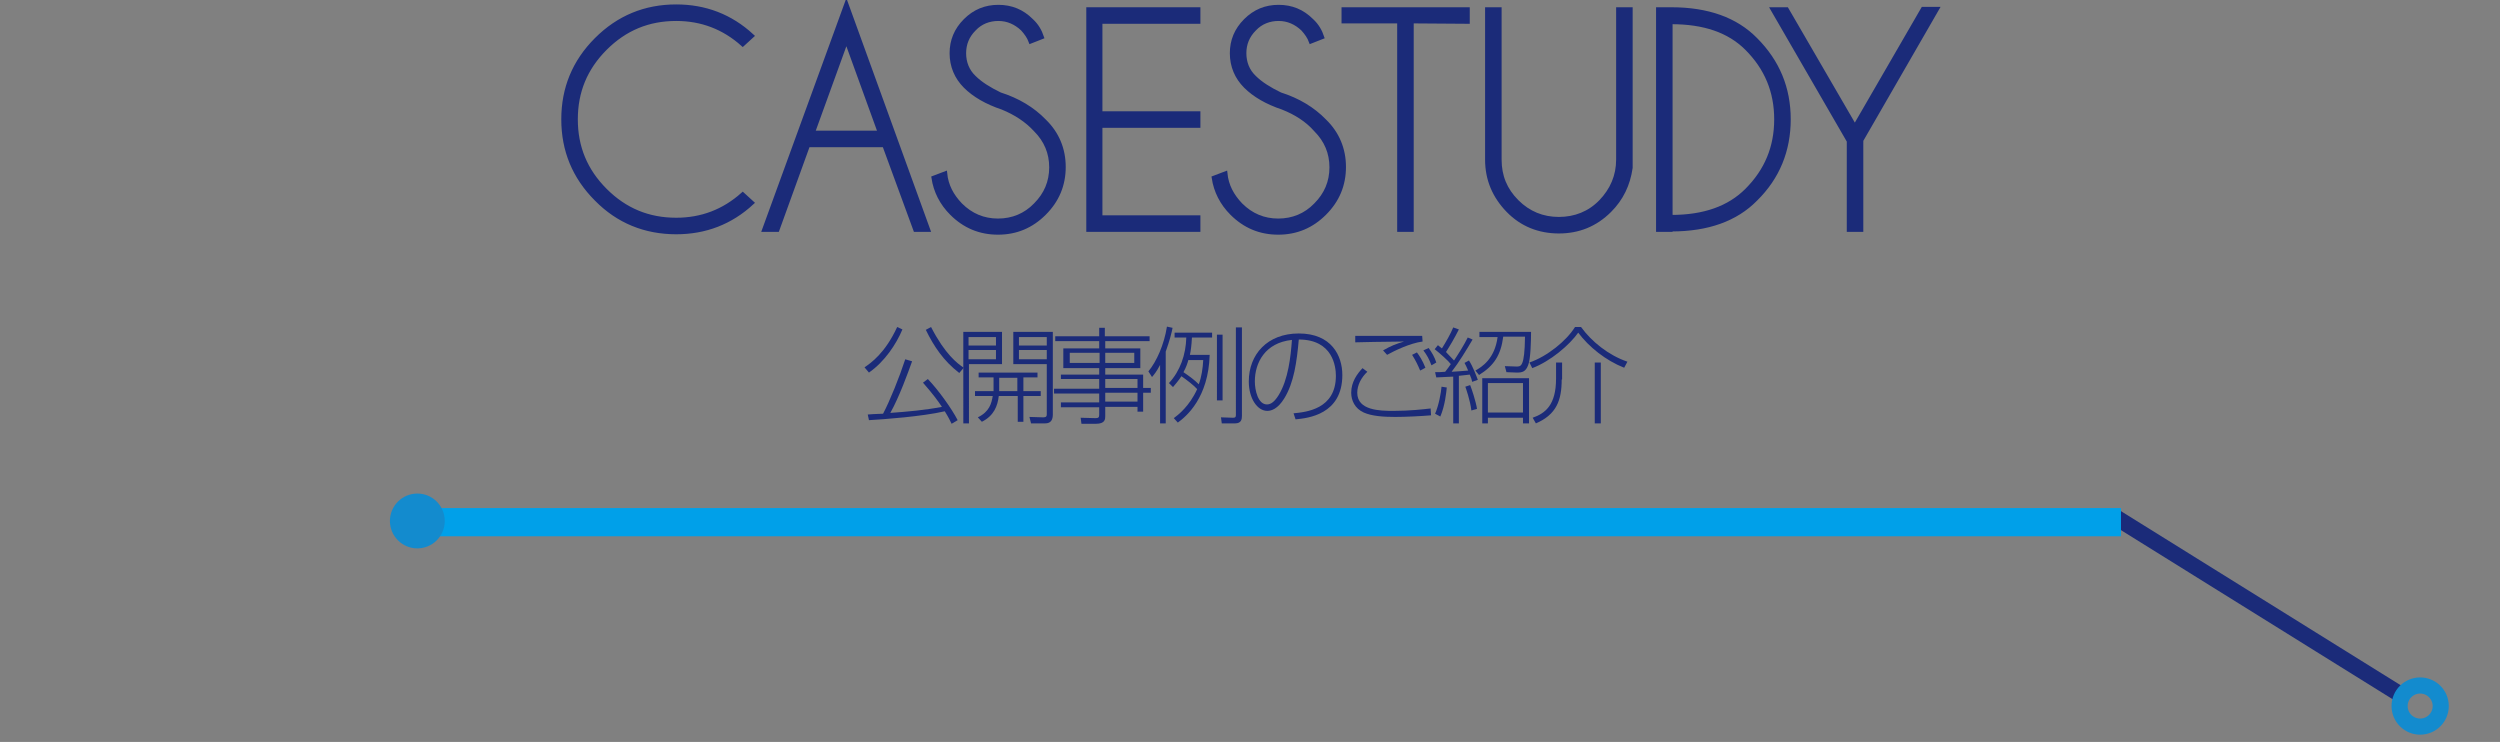<?xml version="1.0" encoding="utf-8"?>
<!-- Generator: Adobe Illustrator 19.1.0, SVG Export Plug-In . SVG Version: 6.00 Build 0)  -->
<svg version="1.0" id="レイヤー_1" xmlns="http://www.w3.org/2000/svg" xmlns:xlink="http://www.w3.org/1999/xlink" x="0px"
	 y="0px" viewBox="0 0 620 184" enable-background="new 0 0 620 184" xml:space="preserve">
<rect x="0" y="0" width="620" height="184" fill="#808080" stroke="none"/>
<g>
	<g>
		<g>
			<path fill="#1B2B79" stroke="#1B2B79" stroke-miterlimit="10" d="M184.2,48.2l2.3,2.1c-5.3,4.9-11.6,7.3-18.8,7.3
				c-7.7,0-14.4-2.7-19.8-8.2c-5.5-5.5-8.2-12.1-8.2-19.8s2.7-14.3,8.2-19.8s12.1-8.2,19.8-8.2c7.2,0,13.5,2.4,18.8,7.3l-2.3,2.1
				c-4.7-4.2-10.2-6.3-16.5-6.3c-6.9,0-12.7,2.4-17.6,7.3s-7.3,10.7-7.3,17.6s2.4,12.7,7.3,17.6s10.7,7.3,17.6,7.3
				C174,54.5,179.5,52.4,184.2,48.2z"/>
			<path fill="#1B2B79" stroke="#1B2B79" stroke-miterlimit="10" d="M219.3,36h-18.9l-7.6,21h-3.3l20.4-56l20.3,56H227L219.3,36z
				 M218.2,32.9L209.9,10l-8.3,22.9H218.2z"/>
			<path fill="#1B2B79" stroke="#1B2B79" stroke-miterlimit="10" d="M248.6,26.7c-3.9-1.3-7-3.1-9.2-5.3s-3.4-5-3.4-8.2
				c0-3.1,1.1-5.8,3.4-8.1s5-3.4,8.2-3.4c3.2,0,5.9,1.1,8.2,3.4c1.3,1.2,2.1,2.6,2.6,4.1l-2.8,1.1c-0.4-1.1-1.1-2.1-2-3.1
				c-1.7-1.6-3.7-2.5-6-2.5c-2.3,0-4.4,0.8-6,2.5c-1.7,1.7-2.5,3.7-2.5,6s0.8,4.4,2.5,6c1.5,1.5,3.7,2.9,6.4,4.2
				c4.4,1.4,8.1,3.6,11,6.6c3.2,3.1,4.8,7,4.8,11.4c0,4.5-1.6,8.3-4.8,11.5c-3.2,3.2-7,4.8-11.5,4.8s-8.3-1.6-11.5-4.8
				c-2.5-2.5-4-5.5-4.5-8.8l2.9-1.1c0.3,3,1.6,5.5,3.8,7.8c2.6,2.6,5.7,3.9,9.3,3.9s6.8-1.3,9.3-3.9c2.6-2.6,3.9-5.7,3.9-9.3
				s-1.3-6.7-3.9-9.3C254.6,29.8,251.8,28,248.6,26.7z"/>
			<path fill="#1B2B79" stroke="#1B2B79" stroke-miterlimit="10" d="M297.2,2.3v3.1h-24.3v22.7h24.3v3.1h-24.3v22.7h24.3V57h-27.3
				V2.3H297.2z"/>
			<path fill="#1B2B79" stroke="#1B2B79" stroke-miterlimit="10" d="M318.1,26.7c-3.9-1.3-7-3.1-9.2-5.3s-3.4-5-3.4-8.2
				c0-3.1,1.1-5.8,3.4-8.1s5-3.4,8.2-3.4s5.9,1.1,8.2,3.4c1.3,1.2,2.1,2.6,2.6,4.1l-2.8,1.1c-0.4-1.1-1.1-2.1-2-3.1
				c-1.7-1.6-3.7-2.5-6-2.5s-4.4,0.8-6,2.5c-1.7,1.7-2.5,3.7-2.5,6s0.8,4.4,2.5,6c1.5,1.5,3.7,2.9,6.4,4.2c4.4,1.4,8.1,3.6,11,6.6
				c3.2,3.1,4.8,7,4.8,11.4c0,4.5-1.6,8.3-4.8,11.5c-3.2,3.2-7,4.8-11.5,4.8s-8.3-1.6-11.5-4.8c-2.5-2.5-4-5.5-4.5-8.8l2.9-1.1
				c0.3,3,1.6,5.5,3.8,7.8c2.6,2.6,5.7,3.9,9.3,3.9c3.6,0,6.8-1.3,9.3-3.9c2.6-2.6,3.9-5.7,3.9-9.3s-1.3-6.7-3.9-9.3
				C324.2,29.8,321.4,28,318.1,26.7z"/>
			<path fill="#1B2B79" stroke="#1B2B79" stroke-miterlimit="10" d="M350.1,5.3V57H347V5.3h-13.8v-3H364v3.1L350.1,5.3L350.1,5.3z"
				/>
			<path fill="#1B2B79" stroke="#1B2B79" stroke-miterlimit="10" d="M401.3,2.3h3.1v39.3c-0.6,4.2-2.3,7.7-5.2,10.6
				c-3.5,3.5-7.7,5.2-12.6,5.2s-9.2-1.7-12.6-5.2s-5.2-7.7-5.2-12.6V2.3h3.1v37.3c0,4.1,1.4,7.5,4.3,10.4s6.4,4.3,10.4,4.3
				s7.6-1.4,10.4-4.3s4.3-6.4,4.3-10.4L401.3,2.3L401.3,2.3z"/>
			<path fill="#1B2B79" stroke="#1B2B79" stroke-miterlimit="10" d="M414.3,2.3h0.2c9,0,16,2.5,20.9,7.5c5.5,5.5,8.2,12.1,8.2,19.8
				s-2.7,14.4-8.2,19.8c-4.9,5-11.9,7.5-20.9,7.5h-0.2V57h-3.1V2.3H414.3L414.3,2.3z M414.3,5.5v48.3h0.2c8.1,0,14.3-2.2,18.7-6.6
				c4.9-4.9,7.3-10.7,7.3-17.6s-2.4-12.7-7.3-17.6c-4.4-4.4-10.6-6.5-18.7-6.5H414.3z"/>
			<path fill="#1B2B79" stroke="#1B2B79" stroke-miterlimit="10" d="M458.4,34.8L439.6,2.3h3.5L460,31.4l16.9-29.2h3.5l-18.8,32.6
				V57h-3.1V34.8H458.4z"/>
		</g>
	</g>
	<g>
		<g>
			<path fill="#1B2B79" d="M214.4,91.1c1.6-1.1,5.1-3.5,8.1-10l1.3,0.6c-1.5,3.6-4.4,8-8.3,10.7L214.4,91.1z M226.2,89.6
				c-1,2.8-3.2,8.9-5.4,12.8c4.2-0.3,8.7-0.7,12.8-1.5c-1.1-1.6-2-2.9-4.7-6l1.2-0.9c2.6,2.7,5.9,7.3,7.4,10.2l-1.5,0.9
				c-0.4-0.8-0.7-1.5-1.7-3.1c-5.6,1.3-15.2,2-18.8,2.2l-0.3-1.4c0.8-0.1,1.6-0.1,3.8-0.2c1.7-3.2,4.1-9.2,5.5-13.5L226.2,89.6z
				 M230.9,81.1c3.5,6.8,6.5,9,8.1,10.1l-1.1,1.3c-3.9-3-6.3-6.6-8.3-10.7L230.9,81.1z"/>
			<path fill="#1B2B79" d="M248.5,82.3v8h-8.2V105h-1.4V82.3H248.5z M247,83.6h-6.8v2.1h6.8V83.6z M247,86.8h-6.8v2.3h6.8V86.8z
				 M258.1,97v1.2h-4.3v6.4h-1.4v-6.4h-4.7c-0.3,2.5-1.2,4.9-4.2,6.4l-1-1.1c2.9-1.4,3.4-3.5,3.7-5.3h-4.4V97h4.6c0-0.5,0-0.6,0-0.9
				v-2.5h-3.7v-1.2h14.6v1.2h-3.5V97H258.1z M252.3,97v-3.3h-4.5v2.5c0,0.3,0,0.5,0,0.8H252.3z M261.1,82.3v20.5
				c0,1.2-0.4,2.2-1.9,2.2h-3.5l-0.4-1.6l3.3,0.1c0.5,0,1,0,1-0.7V90.3h-8.3v-8H261.1z M259.6,83.6h-6.9v2.1h6.9V83.6z M259.6,86.8
				h-6.9v2.3h6.9V86.8z"/>
			<path fill="#1B2B79" d="M285.2,84.6h-11.1v1.8h8.7v4.9h-8.7v1.6h9.4v3.3h1.9v1.2h-1.9v4.7h-1.4v-1.2h-8v2.3c0,0.7,0,1.9-2.3,1.9
				h-3.6l-0.2-1.5l3.7,0.1c0.7,0,0.9-0.2,0.9-0.8V101h-9.5v-1.2h9.5v-2.2h-11.2v-1.2h11.2V94h-9.5v-1.1h9.5v-1.6h-8.9v-4.9h8.9v-1.8
				h-10.9v-1.2h10.9v-2.1h1.4v2.1h11.1v1.2H285.2z M272.7,87.5h-7.4V90h7.4V87.5z M281.3,87.5h-7.2V90h7.2V87.5z M282.1,94h-8v2.2h8
				V94z M282.1,97.4h-8v2.2h8V97.4z"/>
			<path fill="#1B2B79" d="M289.1,105h-1.4V90.5c-0.9,1.7-1.4,2.3-2,3l-0.9-1.4c2-2.4,3.9-6.6,4.6-11.1l1.4,0.3
				c-0.2,1.1-0.7,3.1-1.7,5.9V105z M289.9,95c2.8-3,4.2-7.1,4.3-11.3h-2.9v-1.2h9.3v1.2h-5c-0.1,2-0.3,3.4-0.5,4.3h4.9
				c-0.3,10.6-5.7,15.2-7.9,16.8l-1-1.1c1.1-0.8,3.9-3,5.8-7.2c-0.9-1-2.5-2.2-3.9-3.2c-0.8,1.2-1.6,2.1-2.1,2.7L289.9,95z
				 M294.7,89.3c-0.2,0.8-0.5,1.7-1.2,3c1.6,1.1,2.7,1.9,3.8,3c0.7-1.9,1-4,1.1-6H294.7z M303.2,99.3h-1.4V83h1.4V99.3z M308,81.2
				v21.9c0,0.8-0.1,1.9-1.7,1.9H303l-0.2-1.5l3,0.1c0.6,0,0.7-0.2,0.7-0.7V81.2H308z"/>
			<path fill="#1B2B79" d="M320.8,102.5c3.1-0.3,10.5-1,10.5-9.3c0-2.2-0.7-9-9.2-9c-0.5,5.6-1.2,10.7-3.6,14.6
				c-1.6,2.6-3.2,3.1-4.2,3.1c-2.5,0-4.6-3.1-4.6-7.3c0-6.7,4.6-11.9,12.4-11.9c8.1,0,10.8,5.5,10.8,10.3c0,9.8-8.5,10.7-11.6,11
				L320.8,102.5z M311.2,94.6c0,2.2,0.8,5.7,3,5.7c1,0,1.9-0.7,2.9-2.3c2.4-3.9,3-9.6,3.3-13.7C313.7,85,311.2,90,311.2,94.6z"/>
			<path fill="#1B2B79" d="M339.1,92.2c-1.5,1.4-2.5,3.3-2.5,5.2c0,4.4,5.6,4.5,9,4.5c4,0,7.4-0.4,9.2-0.6l0.1,1.7
				c-2.4,0.2-6.2,0.4-8.9,0.4c-2.9,0-5.8-0.2-7.8-1.1c-2.2-1-3.1-3-3.1-4.9c0-2.7,1.5-4.7,2.8-6.1L339.1,92.2z M352.8,84.7
				c-3.1,0.4-7,2.3-8.8,3.3l-1-1.1c2.1-1.2,3.2-1.6,5.2-2.2c-7.7,0.1-8.2,0.1-12.1,0.2v-1.6c2.2,0,14.2,0,16.6,0L352.8,84.7
				L352.8,84.7z M352.2,91.9c-0.6-1.4-1-2.3-2-3.9l1.2-0.6c0.6,0.8,1.4,2,2.1,3.8L352.2,91.9z M355,90.6c-0.6-1.6-1.1-2.5-2-3.7
				l1.3-0.6c0.8,1.1,1.5,2.3,1.9,3.6L355,90.6z"/>
			<path fill="#1B2B79" d="M365.2,84.2c-1.4,2.4-3.4,5.7-5.2,8c1.3-0.1,2-0.1,4.1-0.3c-0.4-0.9-0.6-1.4-0.9-1.9l1.1-0.6
				c1,1.5,1.9,4,2.2,4.8l-1.4,0.5c-0.1-0.5-0.2-0.9-0.6-1.8c-0.5,0.1-1.2,0.1-2.7,0.3V105h-1.4V93.4c-0.6,0-3.6,0.2-4.2,0.2
				l-0.3-1.3c0.8,0,1.4,0,2.5-0.1c0.4-0.5,1-1.3,1.4-1.9c-0.5-0.7-2.6-2.6-4-3.7l0.8-1c0.5,0.4,0.7,0.6,1,0.8c1-1.6,2.2-3.7,2.8-5.2
				l1.4,0.5c-1.1,2.2-2.3,4.2-3.2,5.6c0.5,0.5,1.7,1.8,2,2.1c1.2-1.8,2.4-3.7,3.4-5.7L365.2,84.2z M355.9,102.6
				c0.9-2,1.5-5.3,1.6-6.7l1.3,0.2c-0.1,1-0.4,4.4-1.6,7.2L355.9,102.6z M364.9,101.8c-0.3-2.6-1.4-5.6-1.5-5.9l1.2-0.4
				c0.4,1,1.4,4,1.7,5.9L364.9,101.8z M373.6,92.3l-0.4-1.5l2.9,0.1c1.1,0,2,0.1,2.1-7.4h-5.4c-0.6,4.6-2.3,7.2-6,9.5l-0.9-1.1
				c1.6-0.9,4.8-2.9,5.5-8.3h-4.5v-1.3h12.8c0,2.2-0.1,6.7-0.7,8.2c-0.6,1.7-1.5,1.9-2.8,1.9L373.6,92.3L373.6,92.3z M379.1,105
				h-1.4v-1.4H369v1.4h-1.4V93.8h11.6V105H379.1z M377.7,95H369v7.3h8.7V95z"/>
			<path fill="#1B2B79" d="M379.3,89.9c4.4-1.5,9.2-5.4,11.3-8.8h1.5c2.6,3.6,6.8,7,11.5,8.6l-0.8,1.5c-4.6-1.8-8.8-5.2-11.4-8.7
				c-2.2,3.1-6.9,7.1-11.4,8.8L379.3,89.9z M387.3,94.1c0,5.2-1.3,8.7-6.4,10.9l-0.8-1.4c3.1-1.1,5.8-3.1,5.8-9.7v-4h1.5v4.2H387.3z
				 M397,105h-1.5V89.9h1.5V105z"/>
		</g>
	</g>
</g>
<g>
	<line fill="none" stroke="#1B2B79" stroke-width="4" stroke-miterlimit="10" x1="524.2" y1="128" x2="596.5" y2="173"/>
	<line fill="none" stroke="#00A0E9" stroke-width="7" stroke-miterlimit="10" x1="105" y1="129.5" x2="526" y2="129.5"/>
	<circle fill="#138BCE" cx="103.5" cy="129.2" r="6.8"/>
	<circle fill="none" stroke="#138BCE" stroke-width="4" stroke-miterlimit="10" cx="600.2" cy="175.1" r="5.1"/>
	<path opacity="0.54" fill="#FFFFFF" stroke="#11BAD1" stroke-width="5" stroke-miterlimit="10" enable-background="new    " d="
		M110.4,126.9"/>
</g>
</svg>
